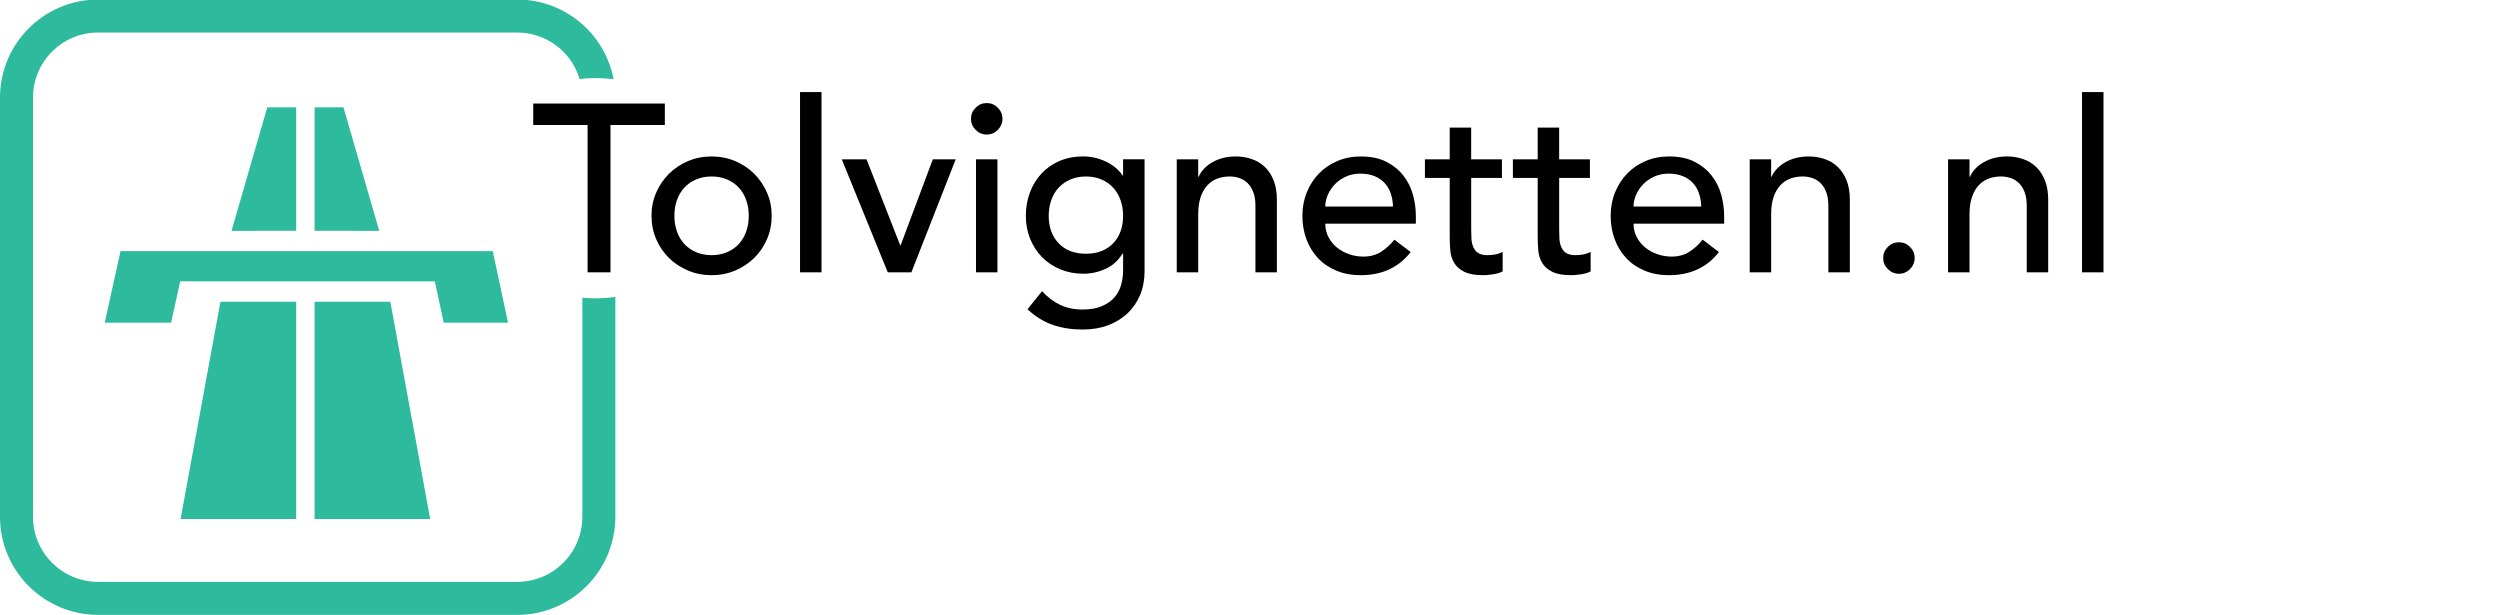 <?xml version="1.0" encoding="utf-8"?>
<!DOCTYPE svg PUBLIC "-//W3C//DTD SVG 1.1//EN" "http://www.w3.org/Graphics/SVG/1.1/DTD/svg11.dtd">
<svg version="1.1" id="Layer_1" xmlns="http://www.w3.org/2000/svg" xmlns:xlink="http://www.w3.org/1999/xlink" x="0px" y="0px"
	 width="187px" height="46px" viewBox="1614.864 1000.901 187 46" enable-background="new 1614.864 1000.901 187 46"
	 xml:space="preserve">
<g>
	<path class="cls-1" d="M1658.816,1010.25h-4.066v-1.605h9.844v1.605h-4.066v11.021h-1.712V1010.25z"/>
	<path class="cls-1" d="M1663.596,1017.044c0-0.618,0.116-1.195,0.348-1.73s0.55-1.005,0.954-1.409c0.404-0.404,0.88-0.722,1.427-0.954
		c0.547-0.231,1.135-0.348,1.766-0.348c0.63,0,1.218,0.116,1.766,0.348c0.546,0.232,1.022,0.55,1.427,0.954
		c0.404,0.404,0.722,0.874,0.954,1.409s0.348,1.112,0.348,1.73s-0.116,1.198-0.348,1.739s-0.55,1.011-0.954,1.409
		c-0.404,0.398-0.88,0.713-1.427,0.945c-0.547,0.231-1.136,0.348-1.766,0.348c-0.63,0-1.219-0.116-1.766-0.348
		c-0.547-0.232-1.023-0.547-1.427-0.945c-0.404-0.398-0.722-0.868-0.954-1.409S1663.596,1017.663,1663.596,1017.044z
		 M1665.308,1017.044c0,0.428,0.065,0.823,0.196,1.186c0.13,0.363,0.315,0.672,0.553,0.927c0.238,0.256,0.529,0.458,0.874,0.606
		c0.345,0.148,0.731,0.223,1.159,0.223c0.428,0,0.814-0.074,1.159-0.223c0.345-0.148,0.636-0.351,0.874-0.606
		c0.237-0.255,0.422-0.564,0.553-0.927c0.13-0.363,0.196-0.758,0.196-1.186c0-0.428-0.066-0.823-0.196-1.186
		c-0.131-0.363-0.315-0.672-0.553-0.927c-0.238-0.256-0.529-0.458-0.874-0.606c-0.345-0.148-0.731-0.223-1.159-0.223
		c-0.428,0-0.814,0.075-1.159,0.223c-0.345,0.148-0.636,0.351-0.874,0.606c-0.238,0.255-0.422,0.564-0.553,0.927
		C1665.373,1016.221,1665.308,1016.616,1665.308,1017.044z"/>
	<path class="cls-1" d="M1674.707,1007.789h1.605v13.482h-1.605V1007.789z"/>
	<path class="cls-1" d="M1677.828,1012.817h1.854l2.533,6.474l2.425-6.474h1.712l-3.317,8.454h-1.766L1677.828,1012.817z"/>
	<path class="cls-1" d="M1687.494,1009.786c0-0.321,0.116-0.597,0.348-0.829c0.231-0.232,0.508-0.348,0.829-0.348c0.321,0,0.598,0.116,0.829,0.348
		c0.232,0.232,0.348,0.508,0.348,0.829c0,0.321-0.116,0.598-0.348,0.83c-0.231,0.231-0.508,0.348-0.829,0.348
		c-0.321,0-0.598-0.116-0.829-0.348C1687.61,1010.383,1687.494,1010.107,1687.494,1009.786z M1687.868,1012.817h1.605v8.454h-1.605
		V1012.817z"/>
	<path class="cls-1" d="M1700.477,1021.2c0,0.642-0.11,1.228-0.33,1.757c-0.22,0.528-0.532,0.986-0.936,1.373c-0.405,0.386-0.892,0.687-1.462,0.9
		c-0.571,0.214-1.201,0.321-1.891,0.321c-0.809,0-1.549-0.113-2.22-0.339c-0.672-0.226-1.311-0.618-1.917-1.177l1.088-1.355
		c0.416,0.451,0.868,0.793,1.355,1.025c0.487,0.231,1.041,0.348,1.659,0.348c0.594,0,1.088-0.087,1.48-0.259
		c0.393-0.173,0.705-0.396,0.937-0.669s0.395-0.586,0.49-0.936c0.095-0.352,0.143-0.705,0.143-1.062v-1.249h-0.054
		c-0.309,0.511-0.729,0.889-1.257,1.132c-0.529,0.244-1.085,0.366-1.667,0.366c-0.618,0-1.192-0.11-1.721-0.33
		c-0.529-0.22-0.984-0.523-1.364-0.91s-0.678-0.844-0.892-1.374c-0.214-0.529-0.321-1.103-0.321-1.721s0.101-1.198,0.303-1.739
		c0.202-0.541,0.49-1.014,0.865-1.418s0.826-0.719,1.355-0.945c0.529-0.226,1.121-0.339,1.774-0.339
		c0.571,0,1.126,0.125,1.667,0.375s0.966,0.601,1.275,1.052h0.036v-1.213h1.605V1021.2z M1696.09,1014.102
		c-0.428,0-0.814,0.075-1.159,0.223c-0.345,0.148-0.636,0.351-0.874,0.606c-0.238,0.255-0.422,0.564-0.553,0.927
		c-0.131,0.363-0.196,0.758-0.196,1.186c0,0.856,0.25,1.542,0.749,2.06s1.177,0.776,2.033,0.776s1.534-0.259,2.033-0.776
		c0.499-0.517,0.749-1.204,0.749-2.06c0-0.428-0.066-0.823-0.196-1.186c-0.131-0.363-0.315-0.672-0.553-0.927
		c-0.238-0.256-0.529-0.458-0.874-0.606C1696.904,1014.176,1696.518,1014.102,1696.09,1014.102z"/>
	<path class="cls-1" d="M1702.884,1012.817h1.605v1.302h0.036c0.202-0.452,0.553-0.817,1.052-1.097c0.5-0.279,1.076-0.419,1.73-0.419
		c0.404,0,0.793,0.063,1.168,0.188c0.375,0.125,0.702,0.318,0.981,0.58s0.502,0.597,0.669,1.007c0.166,0.41,0.25,0.895,0.25,1.454
		v5.439h-1.605v-4.994c0-0.392-0.054-0.728-0.161-1.007s-0.25-0.505-0.428-0.678c-0.178-0.172-0.383-0.297-0.615-0.375
		c-0.231-0.077-0.473-0.116-0.722-0.116c-0.333,0-0.642,0.054-0.927,0.161c-0.286,0.107-0.535,0.276-0.749,0.508
		c-0.214,0.232-0.381,0.526-0.5,0.883c-0.119,0.356-0.178,0.779-0.178,1.266v4.352h-1.605V1012.817z"/>
	<path class="cls-1" d="M1713.995,1017.633c0,0.369,0.081,0.705,0.241,1.008c0.161,0.303,0.372,0.562,0.633,0.775
		c0.261,0.214,0.564,0.381,0.91,0.5c0.345,0.119,0.701,0.178,1.07,0.178c0.5,0,0.933-0.116,1.302-0.348
		c0.368-0.232,0.707-0.538,1.016-0.918l1.213,0.927c-0.892,1.154-2.14,1.73-3.745,1.73c-0.666,0-1.27-0.113-1.81-0.339
		c-0.542-0.226-0.999-0.538-1.374-0.936s-0.663-0.868-0.865-1.409c-0.202-0.541-0.303-1.126-0.303-1.756s0.11-1.216,0.33-1.757
		c0.22-0.541,0.523-1.01,0.909-1.409s0.847-0.71,1.382-0.937c0.535-0.226,1.118-0.339,1.748-0.339c0.749,0,1.382,0.131,1.899,0.393
		c0.518,0.262,0.942,0.604,1.275,1.025c0.333,0.422,0.573,0.898,0.722,1.427c0.148,0.529,0.223,1.067,0.223,1.614v0.571H1713.995z
		 M1719.06,1016.349c-0.012-0.356-0.068-0.684-0.169-0.981c-0.101-0.297-0.252-0.556-0.455-0.775
		c-0.202-0.22-0.455-0.393-0.758-0.518c-0.303-0.125-0.657-0.187-1.062-0.187c-0.392,0-0.752,0.074-1.079,0.223
		c-0.327,0.149-0.604,0.342-0.83,0.58c-0.226,0.238-0.401,0.502-0.526,0.794c-0.125,0.292-0.188,0.58-0.188,0.865H1719.06z"/>
	<path class="cls-1" d="M1727.21,1014.208h-2.301v3.834c0,0.238,0.006,0.473,0.018,0.705c0.012,0.232,0.056,0.44,0.134,0.624
		c0.077,0.185,0.196,0.333,0.356,0.446c0.161,0.113,0.395,0.169,0.705,0.169c0.19,0,0.386-0.018,0.588-0.053
		s0.386-0.101,0.553-0.196v1.462c-0.19,0.107-0.437,0.181-0.74,0.223s-0.538,0.063-0.705,0.063c-0.618,0-1.097-0.086-1.436-0.259
		c-0.339-0.172-0.589-0.395-0.749-0.668c-0.161-0.273-0.256-0.58-0.286-0.918s-0.044-0.681-0.044-1.025v-4.405h-1.855v-1.391h1.855
		v-2.372h1.605v2.372h2.301V1014.208z"/>
	<path class="cls-1" d="M1733.791,1014.208h-2.301v3.834c0,0.238,0.006,0.473,0.018,0.705c0.012,0.232,0.056,0.44,0.134,0.624
		c0.077,0.185,0.196,0.333,0.356,0.446c0.161,0.113,0.395,0.169,0.705,0.169c0.19,0,0.386-0.018,0.588-0.053
		s0.386-0.101,0.553-0.196v1.462c-0.19,0.107-0.437,0.181-0.74,0.223s-0.538,0.063-0.705,0.063c-0.618,0-1.097-0.086-1.436-0.259
		c-0.339-0.172-0.589-0.395-0.749-0.668c-0.161-0.273-0.256-0.58-0.286-0.918s-0.044-0.681-0.044-1.025v-4.405h-1.855v-1.391h1.855
		v-2.372h1.605v2.372h2.301V1014.208z"/>
	<path class="cls-1" d="M1737.054,1017.633c0,0.369,0.081,0.705,0.241,1.008c0.161,0.303,0.372,0.562,0.633,0.775
		c0.261,0.214,0.564,0.381,0.91,0.5c0.345,0.119,0.701,0.178,1.07,0.178c0.5,0,0.933-0.116,1.302-0.348
		c0.368-0.232,0.707-0.538,1.016-0.918l1.213,0.927c-0.892,1.154-2.14,1.73-3.745,1.73c-0.666,0-1.27-0.113-1.81-0.339
		c-0.542-0.226-0.999-0.538-1.374-0.936s-0.663-0.868-0.865-1.409c-0.202-0.541-0.303-1.126-0.303-1.756s0.11-1.216,0.33-1.757
		c0.22-0.541,0.523-1.01,0.909-1.409s0.847-0.71,1.382-0.937c0.535-0.226,1.118-0.339,1.748-0.339c0.749,0,1.382,0.131,1.899,0.393
		c0.518,0.262,0.942,0.604,1.275,1.025c0.333,0.422,0.573,0.898,0.722,1.427c0.148,0.529,0.223,1.067,0.223,1.614v0.571H1737.054z
		 M1742.119,1016.349c-0.012-0.356-0.068-0.684-0.169-0.981c-0.101-0.297-0.252-0.556-0.455-0.775
		c-0.202-0.22-0.455-0.393-0.758-0.518c-0.303-0.125-0.657-0.187-1.062-0.187c-0.392,0-0.752,0.074-1.079,0.223
		c-0.327,0.149-0.604,0.342-0.83,0.58c-0.226,0.238-0.401,0.502-0.526,0.794c-0.125,0.292-0.188,0.58-0.188,0.865H1742.119z"/>
	<path class="cls-1" d="M1745.74,1012.817h1.605v1.302h0.036c0.202-0.452,0.553-0.817,1.052-1.097c0.5-0.279,1.076-0.419,1.73-0.419
		c0.404,0,0.793,0.063,1.168,0.188c0.375,0.125,0.702,0.318,0.981,0.58s0.502,0.597,0.669,1.007c0.166,0.41,0.25,0.895,0.25,1.454
		v5.439h-1.605v-4.994c0-0.392-0.054-0.728-0.161-1.007s-0.25-0.505-0.428-0.678c-0.178-0.172-0.383-0.297-0.615-0.375
		c-0.231-0.077-0.473-0.116-0.722-0.116c-0.333,0-0.642,0.054-0.927,0.161c-0.286,0.107-0.535,0.276-0.749,0.508
		c-0.214,0.232-0.381,0.526-0.5,0.883c-0.119,0.356-0.178,0.779-0.178,1.266v4.352h-1.605V1012.817z"/>
	<path class="cls-1" d="M1756.904,1021.378c-0.321,0-0.598-0.116-0.829-0.349c-0.232-0.231-0.348-0.508-0.348-0.829
		c0-0.321,0.116-0.598,0.348-0.83c0.231-0.232,0.508-0.348,0.829-0.348c0.321,0,0.597,0.116,0.829,0.348s0.348,0.508,0.348,0.83
		c0,0.321-0.116,0.597-0.348,0.829C1757.501,1021.262,1757.225,1021.378,1756.904,1021.378z"/>
	<path class="cls-1" d="M1760.578,1012.817h1.605v1.302h0.036c0.202-0.452,0.553-0.817,1.052-1.097c0.5-0.279,1.076-0.419,1.73-0.419
		c0.404,0,0.793,0.063,1.168,0.188c0.375,0.125,0.702,0.318,0.981,0.58s0.502,0.597,0.669,1.007c0.166,0.41,0.25,0.895,0.25,1.454
		v5.439h-1.605v-4.994c0-0.392-0.054-0.728-0.161-1.007s-0.25-0.505-0.428-0.678c-0.178-0.172-0.383-0.297-0.615-0.375
		c-0.231-0.077-0.473-0.116-0.722-0.116c-0.333,0-0.642,0.054-0.927,0.161c-0.286,0.107-0.535,0.276-0.749,0.508
		c-0.214,0.232-0.381,0.526-0.5,0.883c-0.119,0.356-0.178,0.779-0.178,1.266v4.352h-1.605V1012.817z"/>
	<path class="cls-1" d="M1770.6,1007.789h1.605v13.482h-1.605V1007.789z"/>
</g>
<polygon class="cls-1" fill="#2EBA9D" points="1652.863,1025.036 1651.722,1019.688 1651.711,1019.688 1651.711,1019.685 1623.994,1019.685
	1623.994,1019.688 1623.878,1019.688 1622.698,1025.036 1627.662,1025.036 1628.343,1021.947 1647.391,1021.947 1648.053,1025.036 
	"/>
<polygon class="cls-1" fill="#2EBA9D" points="1628.372,1039.721 1637.02,1039.721 1637.02,1023.47 1631.353,1023.472 "/>
<polygon class="cls-1" fill="#2EBA9D" points="1640.555,1008.93 1638.395,1008.93 1638.395,1018.166 1643.232,1018.168 "/>
<polygon class="cls-1" fill="#2EBA9D" points="1638.395,1023.47 1638.395,1039.721 1647.042,1039.721 1644.061,1023.472 "/>
<polyline class="cls-1" fill="#2EBA9D" points="1632.182,1018.168 1634.856,1008.93 1637.02,1008.93 1637.02,1018.166 "/>
<path class="cls-1" fill="#2EBA9D" d="M1660.76,1006.825c-0.664-3.455-3.685-5.956-7.203-5.958h-31.358c-4.049,0.004-7.331,3.286-7.335,7.334
	v31.359c0.004,4.047,3.286,7.329,7.335,7.333h31.358c4.046-0.004,7.327-3.282,7.335-7.33v-16.451
	c-0.49,0.069-0.983,0.105-1.477,0.105c-0.336,0-0.664-0.02-0.992-0.048v16.391c-0.002,2.685-2.18,4.862-4.866,4.864h-31.358
	c-2.688-0.002-4.863-2.18-4.867-4.864v-31.359c0.003-2.688,2.179-4.864,4.867-4.867h31.358c2.149,0.003,4.043,1.415,4.662,3.475
	c0.396-0.046,0.796-0.068,1.196-0.069C1659.864,1006.74,1660.314,1006.768,1660.76,1006.825z"/>
</svg>
